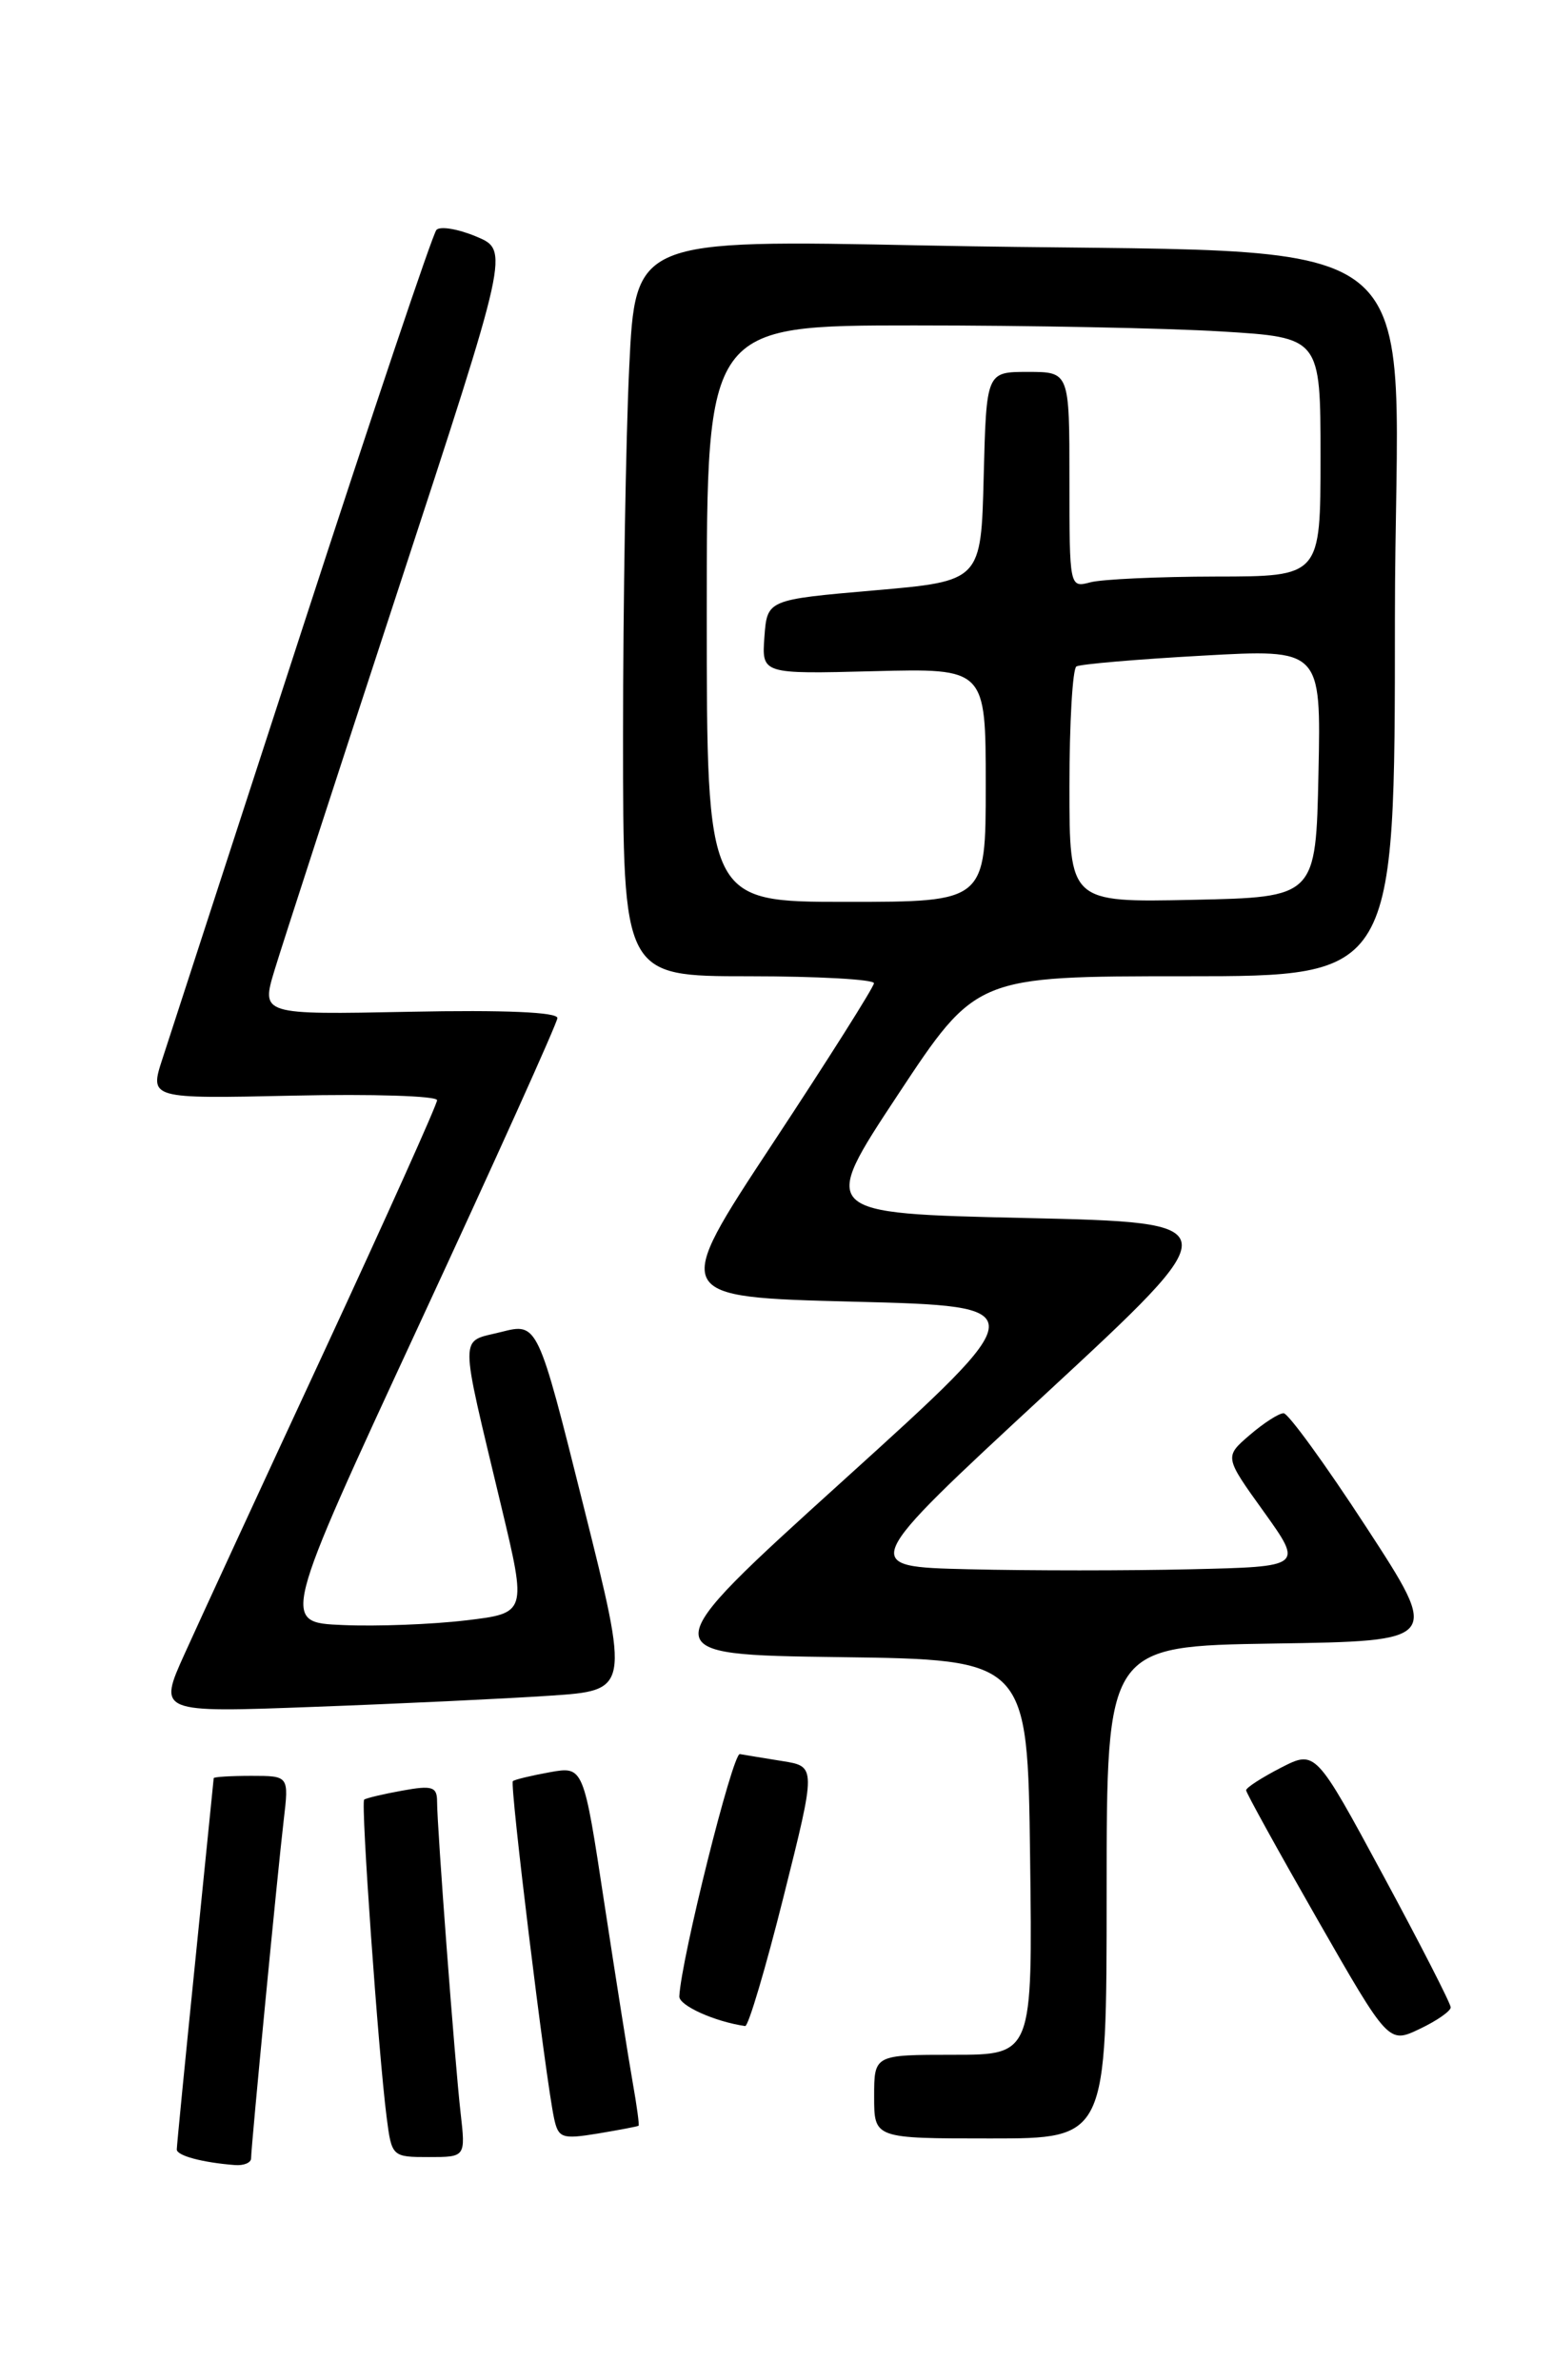 <?xml version="1.0" encoding="UTF-8" standalone="no"?>
<!DOCTYPE svg PUBLIC "-//W3C//DTD SVG 1.1//EN" "http://www.w3.org/Graphics/SVG/1.1/DTD/svg11.dtd" >
<svg xmlns="http://www.w3.org/2000/svg" xmlns:xlink="http://www.w3.org/1999/xlink" version="1.1" viewBox="0 0 167 256">
 <g >
 <path fill="currentColor"
d=" M 27.00 232.14 C 27.00 230.89 29.85 201.34 30.51 195.75 C 31.07 191.00 31.07 191.00 27.03 191.00 C 24.82 191.00 22.99 191.11 22.98 191.25 C 22.97 191.39 22.07 200.28 20.99 211.00 C 19.90 221.72 19.01 230.81 19.01 231.18 C 19.00 231.85 21.77 232.59 25.25 232.86 C 26.21 232.94 27.00 232.61 27.00 232.14 Z  M 49.53 227.25 C 48.91 221.83 47.00 196.54 47.00 193.75 C 47.00 192.17 46.47 192.00 43.25 192.59 C 41.19 192.96 39.35 193.40 39.16 193.56 C 38.78 193.88 40.69 220.83 41.58 227.75 C 42.12 231.95 42.17 232.00 46.10 232.00 C 50.07 232.00 50.07 232.00 49.53 227.25 Z  M 68.67 228.63 C 68.76 228.56 68.48 226.47 68.04 224.00 C 67.60 221.52 66.23 212.85 64.99 204.73 C 62.75 189.96 62.75 189.96 59.12 190.61 C 57.13 190.97 55.34 191.40 55.15 191.57 C 54.79 191.87 58.66 223.53 59.58 227.83 C 60.04 229.97 60.43 230.10 64.29 229.47 C 66.61 229.08 68.58 228.71 68.67 228.63 Z  M 119.00 203.52 C 119.00 177.05 119.00 177.05 136.95 176.77 C 154.90 176.50 154.90 176.50 146.92 164.25 C 142.53 157.51 138.53 152.00 138.03 152.00 C 137.52 152.00 135.89 153.05 134.39 154.34 C 131.66 156.69 131.66 156.69 135.90 162.59 C 140.13 168.50 140.13 168.50 128.06 168.78 C 121.43 168.94 110.68 168.94 104.19 168.78 C 92.37 168.50 92.37 168.50 112.35 150.00 C 132.33 131.50 132.33 131.50 110.23 131.00 C 88.13 130.50 88.13 130.50 96.55 117.75 C 104.97 105.00 104.97 105.00 127.48 105.00 C 150.00 105.00 150.00 105.00 150.00 66.61 C 150.00 22.50 156.37 27.56 99.41 26.40 C 68.32 25.77 68.32 25.77 67.66 39.54 C 67.30 47.12 67.00 64.95 67.00 79.16 C 67.00 105.00 67.00 105.00 80.50 105.00 C 87.92 105.00 93.99 105.34 93.98 105.75 C 93.97 106.16 89.07 113.92 83.08 123.00 C 72.20 139.50 72.20 139.50 91.78 140.00 C 111.36 140.50 111.36 140.50 90.68 159.23 C 70.00 177.96 70.00 177.96 90.25 178.23 C 110.50 178.50 110.50 178.50 110.77 199.75 C 111.04 221.00 111.04 221.00 102.52 221.00 C 94.00 221.00 94.00 221.00 94.00 225.50 C 94.00 230.00 94.00 230.00 106.50 230.00 C 119.00 230.00 119.00 230.00 119.00 203.52 Z  M 156.00 215.90 C 156.00 215.49 152.73 209.10 148.73 201.69 C 141.46 188.22 141.46 188.22 137.73 190.13 C 135.68 191.19 134.00 192.27 134.00 192.55 C 134.00 192.82 137.45 199.07 141.66 206.43 C 149.32 219.81 149.32 219.81 152.66 218.22 C 154.50 217.35 156.00 216.30 156.00 215.90 Z  M 84.26 203.99 C 87.77 189.99 87.77 189.99 84.13 189.41 C 82.13 189.09 80.08 188.75 79.56 188.66 C 78.78 188.53 73.23 210.76 73.05 214.72 C 73.01 215.70 76.86 217.44 80.13 217.91 C 80.47 217.96 82.33 211.70 84.26 203.99 Z  M 59.11 182.38 C 67.71 181.81 67.71 181.81 62.76 162.03 C 57.82 142.26 57.82 142.26 53.89 143.26 C 49.34 144.41 49.34 142.89 53.90 162.00 C 56.65 173.50 56.65 173.50 50.08 174.28 C 46.46 174.71 40.52 174.94 36.87 174.78 C 30.24 174.50 30.24 174.50 45.06 142.50 C 53.22 124.90 59.91 110.05 59.94 109.50 C 59.98 108.86 54.25 108.61 44.03 108.82 C 28.07 109.14 28.07 109.14 29.53 104.32 C 30.33 101.67 36.34 83.17 42.88 63.22 C 54.77 26.93 54.77 26.93 51.21 25.44 C 49.25 24.62 47.32 24.30 46.93 24.73 C 46.53 25.15 40.06 44.40 32.55 67.50 C 25.04 90.60 18.25 111.45 17.48 113.84 C 16.06 118.18 16.06 118.18 31.53 117.84 C 40.04 117.65 47.00 117.87 47.00 118.33 C 47.00 118.79 41.54 130.94 34.87 145.33 C 28.19 159.72 21.44 174.36 19.86 177.86 C 16.99 184.21 16.99 184.21 33.74 183.58 C 42.96 183.24 54.37 182.70 59.11 182.38 Z  M 76.00 66.00 C 76.00 35.00 76.00 35.00 98.34 35.00 C 110.63 35.00 125.48 35.29 131.34 35.65 C 142.00 36.30 142.00 36.30 142.00 49.15 C 142.00 62.00 142.00 62.00 130.75 62.01 C 124.56 62.02 118.49 62.30 117.25 62.63 C 115.01 63.23 115.00 63.18 115.00 51.62 C 115.00 40.00 115.00 40.00 110.53 40.00 C 106.07 40.00 106.07 40.00 105.78 51.25 C 105.50 62.50 105.50 62.50 94.00 63.50 C 82.50 64.50 82.50 64.50 82.20 68.50 C 81.91 72.50 81.91 72.50 93.95 72.19 C 106.00 71.88 106.00 71.88 106.00 84.44 C 106.00 97.00 106.00 97.00 91.00 97.00 C 76.00 97.00 76.00 97.00 76.00 66.00 Z  M 115.00 84.59 C 115.00 77.73 115.34 71.92 115.75 71.68 C 116.16 71.43 122.25 70.91 129.28 70.52 C 142.06 69.80 142.06 69.80 141.78 83.15 C 141.50 96.50 141.50 96.50 128.25 96.78 C 115.00 97.06 115.00 97.06 115.00 84.59 Z "/>
</g>
</svg>